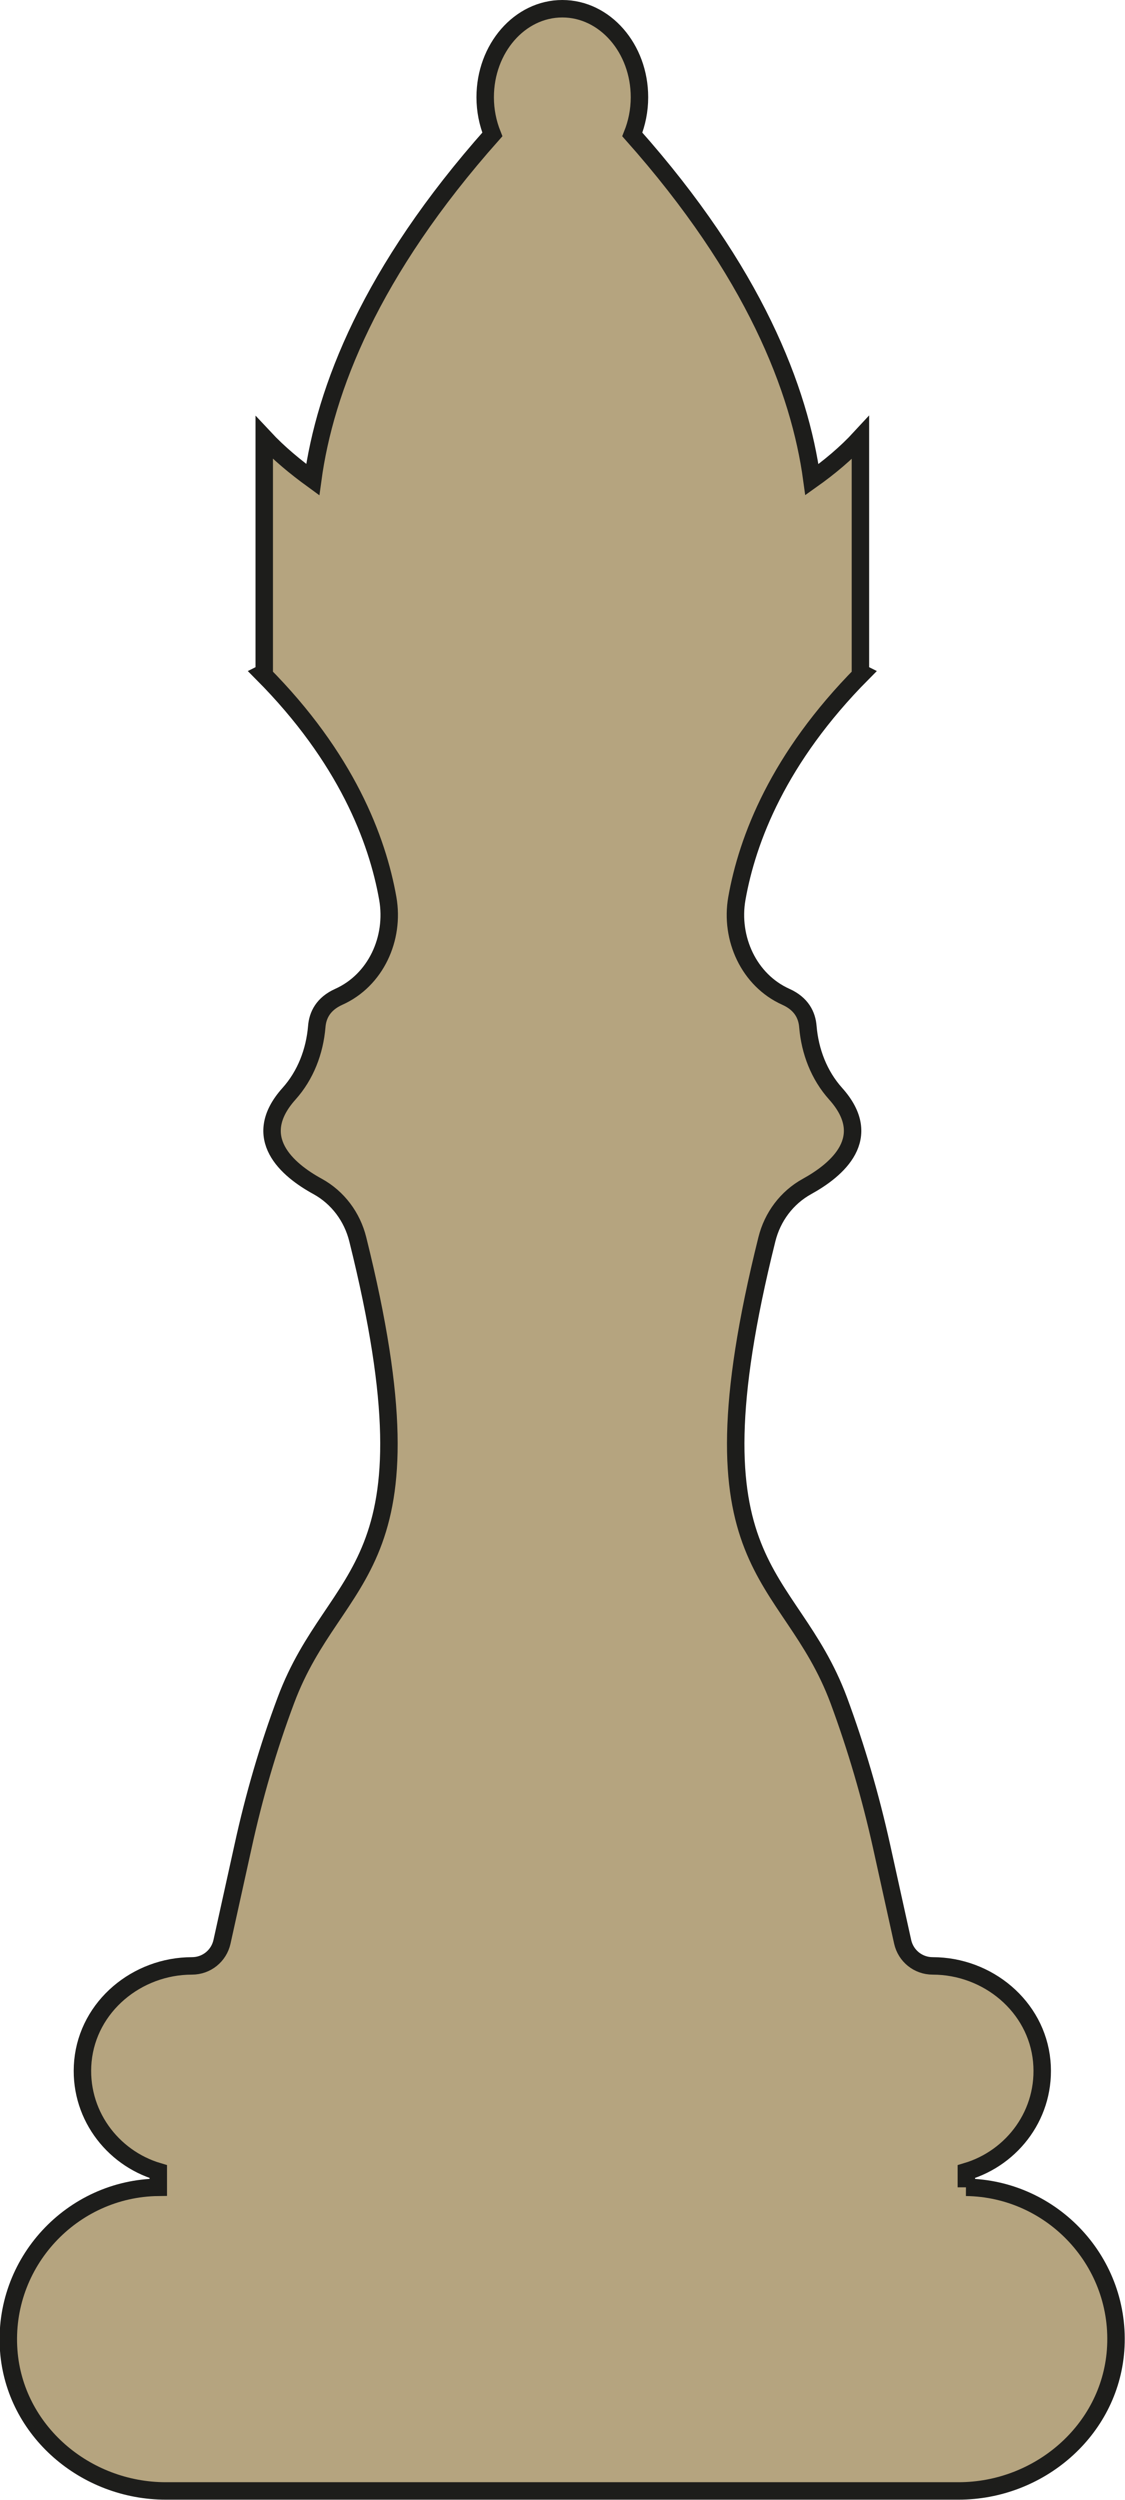 <?xml version="1.0" encoding="UTF-8"?>
<svg id="Capa_2" data-name="Capa 2" xmlns="http://www.w3.org/2000/svg" viewBox="0 0 64.46 143.17">
  <defs>
    <style>
      .cls-1 {
        fill: #b5a47f;
        stroke: #1d1d1b;
        stroke-miterlimit: 10;
      }
    </style>
  </defs>
  <g id="Capa_1-2" data-name="Capa 1">
    <path class="cls-1" d="m55.37,125.27v-.9c2.67-.79,4.6-3.35,4.32-6.33-.3-3.14-3.1-5.45-6.25-5.45-.83,0-1.54-.57-1.72-1.38l-1.21-5.48c-.63-2.84-1.44-5.62-2.45-8.35-2.86-7.66-8.91-7.17-4.12-26.4.32-1.29,1.14-2.39,2.3-3.03,1.74-.96,3.9-2.79,1.64-5.31-.95-1.06-1.47-2.42-1.59-3.84-.05-.66-.37-1.31-1.26-1.71-2.12-.95-3.21-3.35-2.81-5.63.6-3.39,2.38-8.05,7.18-12.89,0,0-.04-.02-.1-.06v-5.46h0v-7.98c-.83.9-1.78,1.69-2.78,2.4-.7-5.15-3.3-11.91-10.29-19.77.26-.65.41-1.37.41-2.13,0-2.8-1.98-5.07-4.42-5.07s-4.42,2.27-4.42,5.07c0,.76.15,1.48.41,2.13-6.99,7.86-9.59,14.62-10.29,19.77-.99-.72-1.94-1.5-2.78-2.4v7.97h0v5.47c-.06.04-.1.06-.1.06,4.8,4.83,6.58,9.5,7.18,12.89.4,2.29-.69,4.68-2.81,5.63-.89.4-1.21,1.05-1.26,1.71-.12,1.42-.64,2.78-1.59,3.84-2.26,2.52-.1,4.36,1.64,5.31,1.16.64,1.98,1.74,2.3,3.03,4.79,19.24-1.26,18.74-4.12,26.4-1.02,2.72-1.83,5.51-2.45,8.35l-1.21,5.48c-.18.81-.89,1.38-1.72,1.38-3.15,0-5.95,2.31-6.25,5.45-.28,2.97,1.65,5.54,4.32,6.33v.9c-4.95.06-8.94,4.31-8.57,9.35.34,4.6,4.39,8.04,9,8.04h45.42c4.61,0,8.65-3.45,9-8.04.38-5.04-3.61-9.29-8.57-9.35Z"/>
  </g>
</svg>